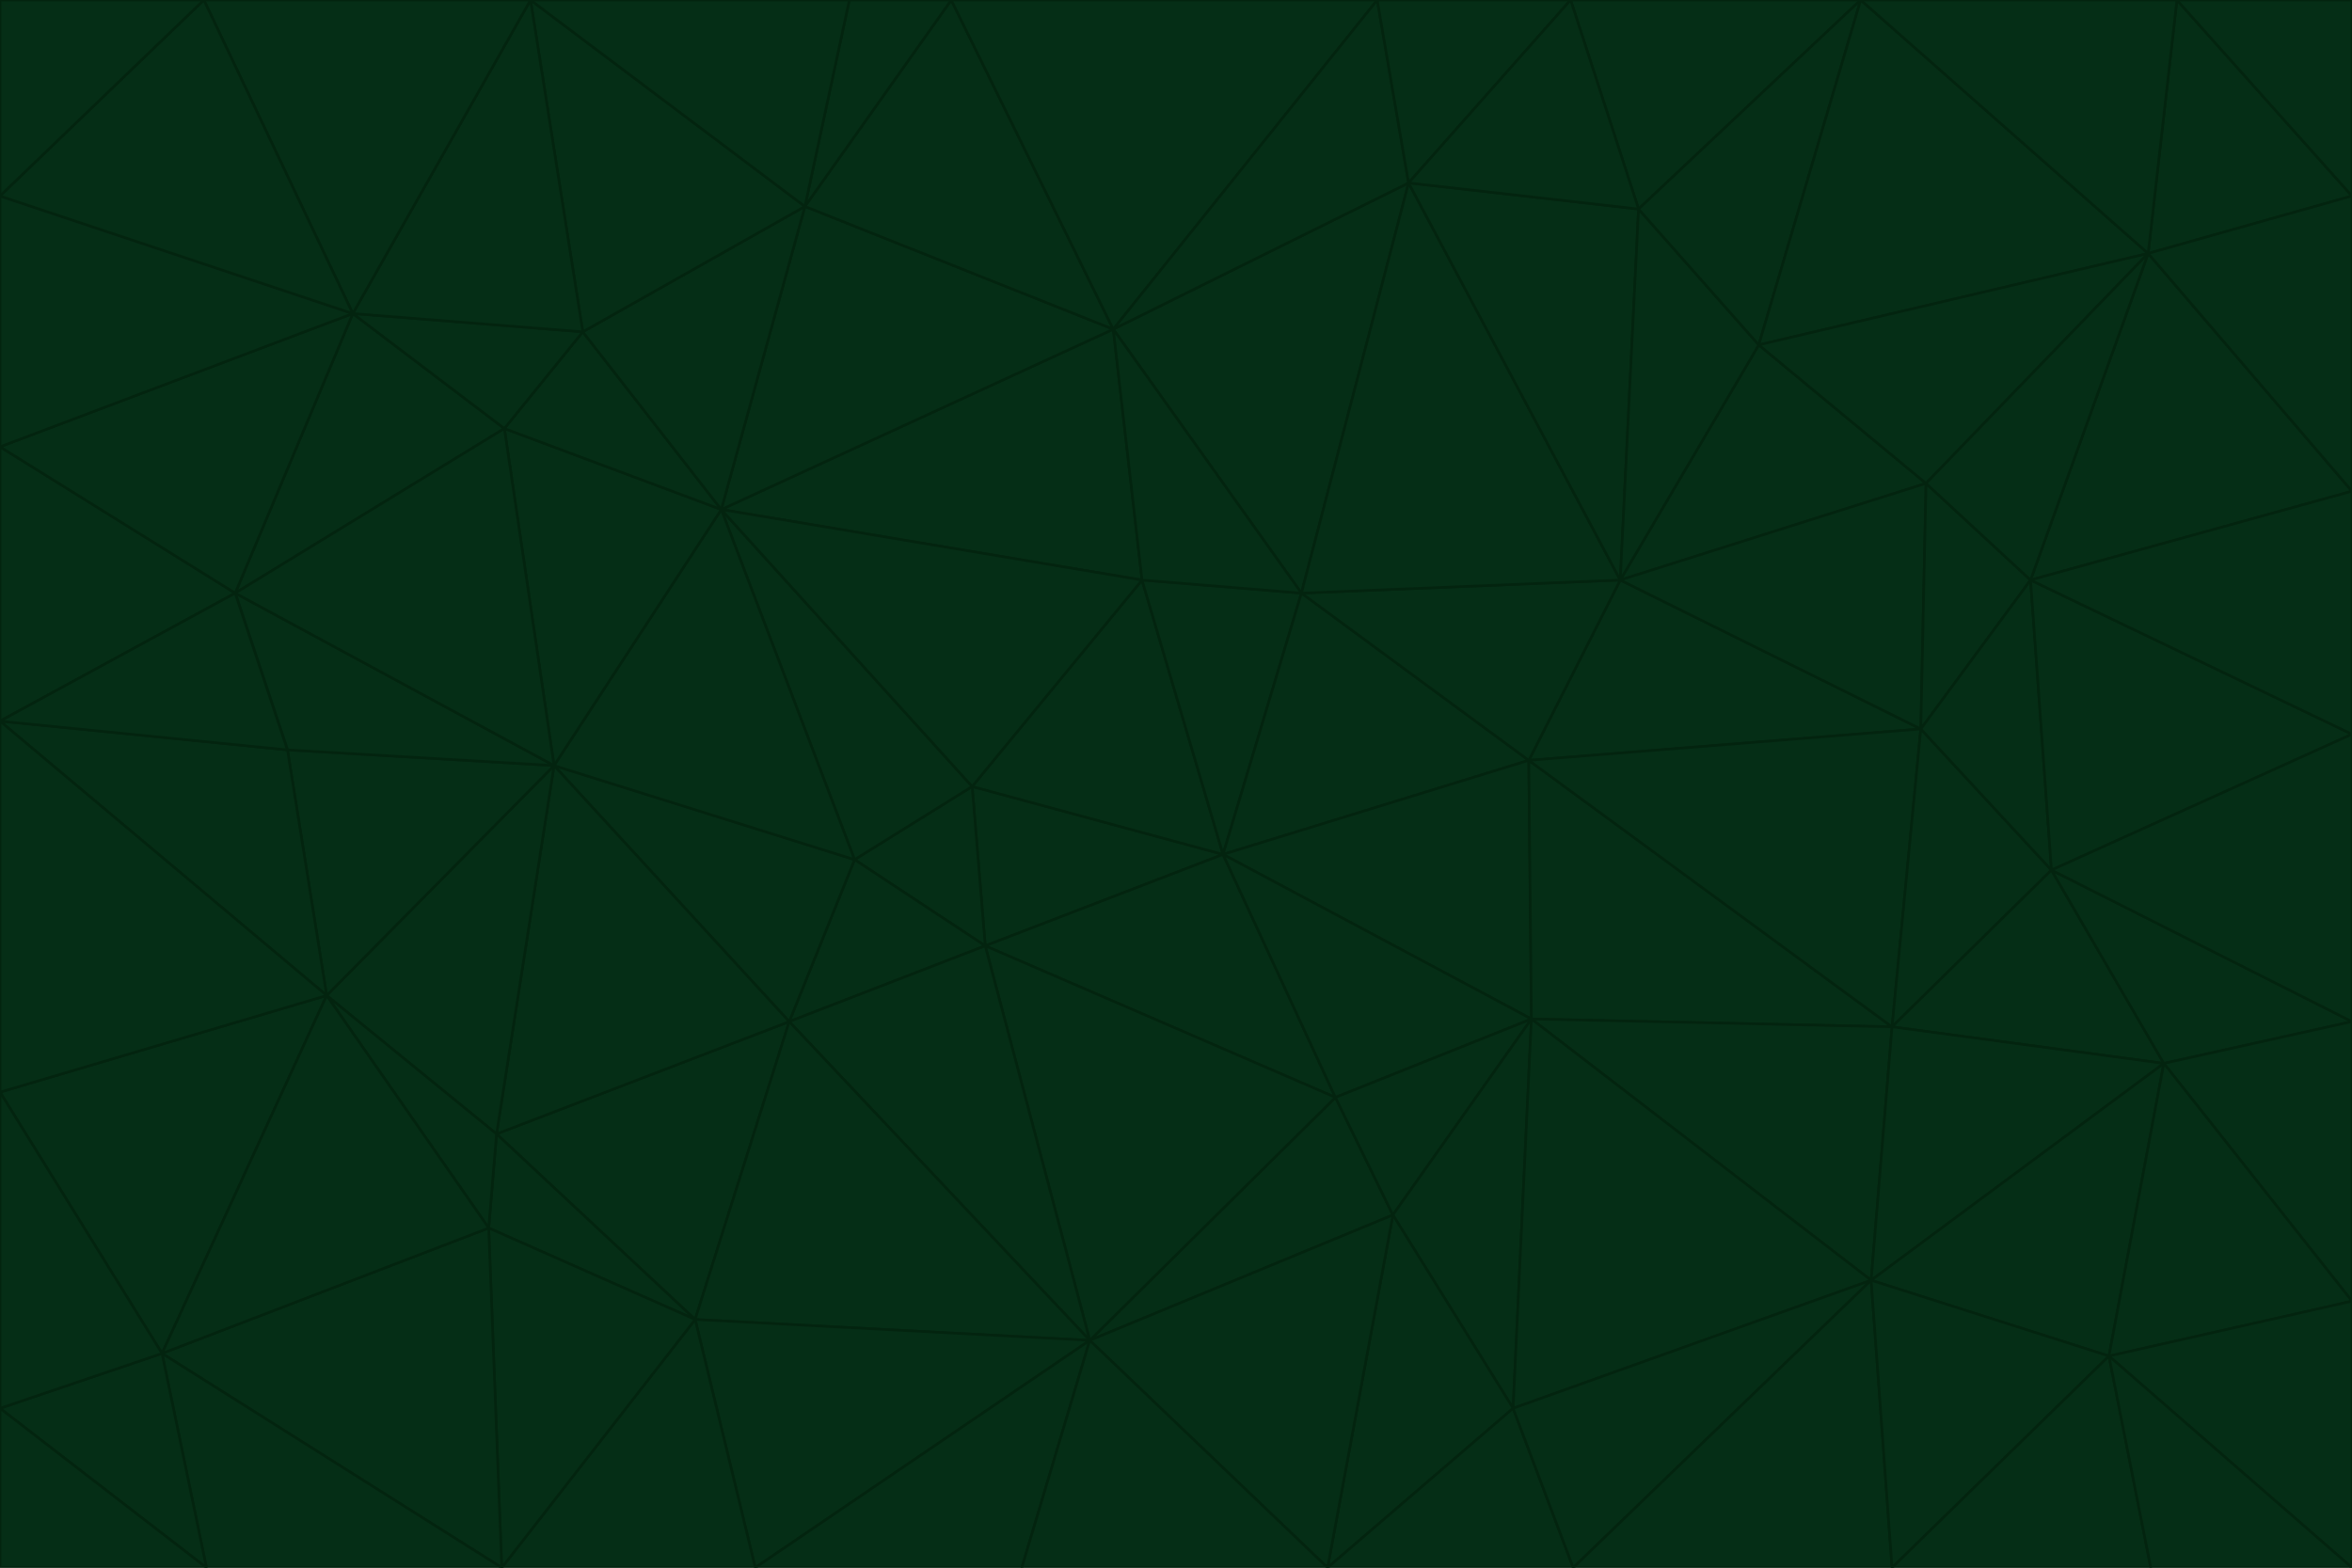 <svg id="visual" viewBox="0 0 900 600" width="900" height="600" xmlns="http://www.w3.org/2000/svg" xmlns:xlink="http://www.w3.org/1999/xlink" version="1.1"><g stroke-width="1" stroke-linejoin="bevel"><path d="M468 327L372 301L377 362Z" fill="#052e16" stroke="#03240f"></path><path d="M372 301L327 329L377 362Z" fill="#052e16" stroke="#03240f"></path><path d="M468 327L437 222L372 301Z" fill="#052e16" stroke="#03240f"></path><path d="M372 301L276 195L327 329Z" fill="#052e16" stroke="#03240f"></path><path d="M468 327L498 227L437 222Z" fill="#052e16" stroke="#03240f"></path><path d="M327 329L302 391L377 362Z" fill="#052e16" stroke="#03240f"></path><path d="M377 362L511 420L468 327Z" fill="#052e16" stroke="#03240f"></path><path d="M533 465L511 420L417 513Z" fill="#052e16" stroke="#03240f"></path><path d="M468 327L585 291L498 227Z" fill="#052e16" stroke="#03240f"></path><path d="M586 390L585 291L468 327Z" fill="#052e16" stroke="#03240f"></path><path d="M417 513L511 420L377 362Z" fill="#052e16" stroke="#03240f"></path><path d="M511 420L586 390L468 327Z" fill="#052e16" stroke="#03240f"></path><path d="M533 465L586 390L511 420Z" fill="#052e16" stroke="#03240f"></path><path d="M302 391L417 513L377 362Z" fill="#052e16" stroke="#03240f"></path><path d="M426 126L276 195L437 222Z" fill="#052e16" stroke="#03240f"></path><path d="M437 222L276 195L372 301Z" fill="#052e16" stroke="#03240f"></path><path d="M327 329L212 293L302 391Z" fill="#052e16" stroke="#03240f"></path><path d="M539 70L426 126L498 227Z" fill="#052e16" stroke="#03240f"></path><path d="M498 227L426 126L437 222Z" fill="#052e16" stroke="#03240f"></path><path d="M276 195L212 293L327 329Z" fill="#052e16" stroke="#03240f"></path><path d="M735 279L620 222L585 291Z" fill="#052e16" stroke="#03240f"></path><path d="M585 291L620 222L498 227Z" fill="#052e16" stroke="#03240f"></path><path d="M190 434L266 505L302 391Z" fill="#052e16" stroke="#03240f"></path><path d="M302 391L266 505L417 513Z" fill="#052e16" stroke="#03240f"></path><path d="M212 293L190 434L302 391Z" fill="#052e16" stroke="#03240f"></path><path d="M533 465L579 539L586 390Z" fill="#052e16" stroke="#03240f"></path><path d="M586 390L724 393L585 291Z" fill="#052e16" stroke="#03240f"></path><path d="M508 600L579 539L533 465Z" fill="#052e16" stroke="#03240f"></path><path d="M508 600L533 465L417 513Z" fill="#052e16" stroke="#03240f"></path><path d="M190 434L187 470L266 505Z" fill="#052e16" stroke="#03240f"></path><path d="M426 126L308 79L276 195Z" fill="#052e16" stroke="#03240f"></path><path d="M276 195L193 164L212 293Z" fill="#052e16" stroke="#03240f"></path><path d="M289 600L417 513L266 505Z" fill="#052e16" stroke="#03240f"></path><path d="M289 600L391 600L417 513Z" fill="#052e16" stroke="#03240f"></path><path d="M223 127L193 164L276 195Z" fill="#052e16" stroke="#03240f"></path><path d="M212 293L125 381L190 434Z" fill="#052e16" stroke="#03240f"></path><path d="M190 434L125 381L187 470Z" fill="#052e16" stroke="#03240f"></path><path d="M308 79L223 127L276 195Z" fill="#052e16" stroke="#03240f"></path><path d="M620 222L539 70L498 227Z" fill="#052e16" stroke="#03240f"></path><path d="M426 126L364 0L308 79Z" fill="#052e16" stroke="#03240f"></path><path d="M391 600L508 600L417 513Z" fill="#052e16" stroke="#03240f"></path><path d="M110 287L125 381L212 293Z" fill="#052e16" stroke="#03240f"></path><path d="M192 600L289 600L266 505Z" fill="#052e16" stroke="#03240f"></path><path d="M90 227L110 287L212 293Z" fill="#052e16" stroke="#03240f"></path><path d="M716 490L724 393L586 390Z" fill="#052e16" stroke="#03240f"></path><path d="M620 222L627 80L539 70Z" fill="#052e16" stroke="#03240f"></path><path d="M724 393L735 279L585 291Z" fill="#052e16" stroke="#03240f"></path><path d="M737 185L673 132L620 222Z" fill="#052e16" stroke="#03240f"></path><path d="M673 132L627 80L620 222Z" fill="#052e16" stroke="#03240f"></path><path d="M508 600L602 600L579 539Z" fill="#052e16" stroke="#03240f"></path><path d="M579 539L716 490L586 390Z" fill="#052e16" stroke="#03240f"></path><path d="M527 0L364 0L426 126Z" fill="#052e16" stroke="#03240f"></path><path d="M308 79L203 0L223 127Z" fill="#052e16" stroke="#03240f"></path><path d="M527 0L426 126L539 70Z" fill="#052e16" stroke="#03240f"></path><path d="M364 0L325 0L308 79Z" fill="#052e16" stroke="#03240f"></path><path d="M135 120L90 227L193 164Z" fill="#052e16" stroke="#03240f"></path><path d="M602 600L716 490L579 539Z" fill="#052e16" stroke="#03240f"></path><path d="M724 393L785 333L735 279Z" fill="#052e16" stroke="#03240f"></path><path d="M135 120L193 164L223 127Z" fill="#052e16" stroke="#03240f"></path><path d="M193 164L90 227L212 293Z" fill="#052e16" stroke="#03240f"></path><path d="M0 418L62 518L125 381Z" fill="#052e16" stroke="#03240f"></path><path d="M601 0L527 0L539 70Z" fill="#052e16" stroke="#03240f"></path><path d="M203 0L135 120L223 127Z" fill="#052e16" stroke="#03240f"></path><path d="M712 0L601 0L627 80Z" fill="#052e16" stroke="#03240f"></path><path d="M735 279L737 185L620 222Z" fill="#052e16" stroke="#03240f"></path><path d="M187 470L192 600L266 505Z" fill="#052e16" stroke="#03240f"></path><path d="M62 518L192 600L187 470Z" fill="#052e16" stroke="#03240f"></path><path d="M828 407L785 333L724 393Z" fill="#052e16" stroke="#03240f"></path><path d="M735 279L777 222L737 185Z" fill="#052e16" stroke="#03240f"></path><path d="M785 333L777 222L735 279Z" fill="#052e16" stroke="#03240f"></path><path d="M712 0L627 80L673 132Z" fill="#052e16" stroke="#03240f"></path><path d="M712 0L673 132L822 97Z" fill="#052e16" stroke="#03240f"></path><path d="M627 80L601 0L539 70Z" fill="#052e16" stroke="#03240f"></path><path d="M325 0L203 0L308 79Z" fill="#052e16" stroke="#03240f"></path><path d="M0 276L125 381L110 287Z" fill="#052e16" stroke="#03240f"></path><path d="M125 381L62 518L187 470Z" fill="#052e16" stroke="#03240f"></path><path d="M602 600L724 600L716 490Z" fill="#052e16" stroke="#03240f"></path><path d="M716 490L828 407L724 393Z" fill="#052e16" stroke="#03240f"></path><path d="M807 519L828 407L716 490Z" fill="#052e16" stroke="#03240f"></path><path d="M785 333L900 281L777 222Z" fill="#052e16" stroke="#03240f"></path><path d="M0 171L0 276L90 227Z" fill="#052e16" stroke="#03240f"></path><path d="M90 227L0 276L110 287Z" fill="#052e16" stroke="#03240f"></path><path d="M0 171L90 227L135 120Z" fill="#052e16" stroke="#03240f"></path><path d="M0 276L0 418L125 381Z" fill="#052e16" stroke="#03240f"></path><path d="M62 518L79 600L192 600Z" fill="#052e16" stroke="#03240f"></path><path d="M0 539L79 600L62 518Z" fill="#052e16" stroke="#03240f"></path><path d="M724 600L807 519L716 490Z" fill="#052e16" stroke="#03240f"></path><path d="M822 97L673 132L737 185Z" fill="#052e16" stroke="#03240f"></path><path d="M0 75L0 171L135 120Z" fill="#052e16" stroke="#03240f"></path><path d="M0 418L0 539L62 518Z" fill="#052e16" stroke="#03240f"></path><path d="M900 188L822 97L777 222Z" fill="#052e16" stroke="#03240f"></path><path d="M777 222L822 97L737 185Z" fill="#052e16" stroke="#03240f"></path><path d="M203 0L78 0L135 120Z" fill="#052e16" stroke="#03240f"></path><path d="M900 391L785 333L828 407Z" fill="#052e16" stroke="#03240f"></path><path d="M900 391L900 281L785 333Z" fill="#052e16" stroke="#03240f"></path><path d="M78 0L0 75L135 120Z" fill="#052e16" stroke="#03240f"></path><path d="M900 498L900 391L828 407Z" fill="#052e16" stroke="#03240f"></path><path d="M724 600L823 600L807 519Z" fill="#052e16" stroke="#03240f"></path><path d="M807 519L900 498L828 407Z" fill="#052e16" stroke="#03240f"></path><path d="M0 539L0 600L79 600Z" fill="#052e16" stroke="#03240f"></path><path d="M900 281L900 188L777 222Z" fill="#052e16" stroke="#03240f"></path><path d="M900 600L900 498L807 519Z" fill="#052e16" stroke="#03240f"></path><path d="M78 0L0 0L0 75Z" fill="#052e16" stroke="#03240f"></path><path d="M900 75L833 0L822 97Z" fill="#052e16" stroke="#03240f"></path><path d="M822 97L833 0L712 0Z" fill="#052e16" stroke="#03240f"></path><path d="M900 188L900 75L822 97Z" fill="#052e16" stroke="#03240f"></path><path d="M823 600L900 600L807 519Z" fill="#052e16" stroke="#03240f"></path><path d="M900 75L900 0L833 0Z" fill="#052e16" stroke="#03240f"></path></g></svg>